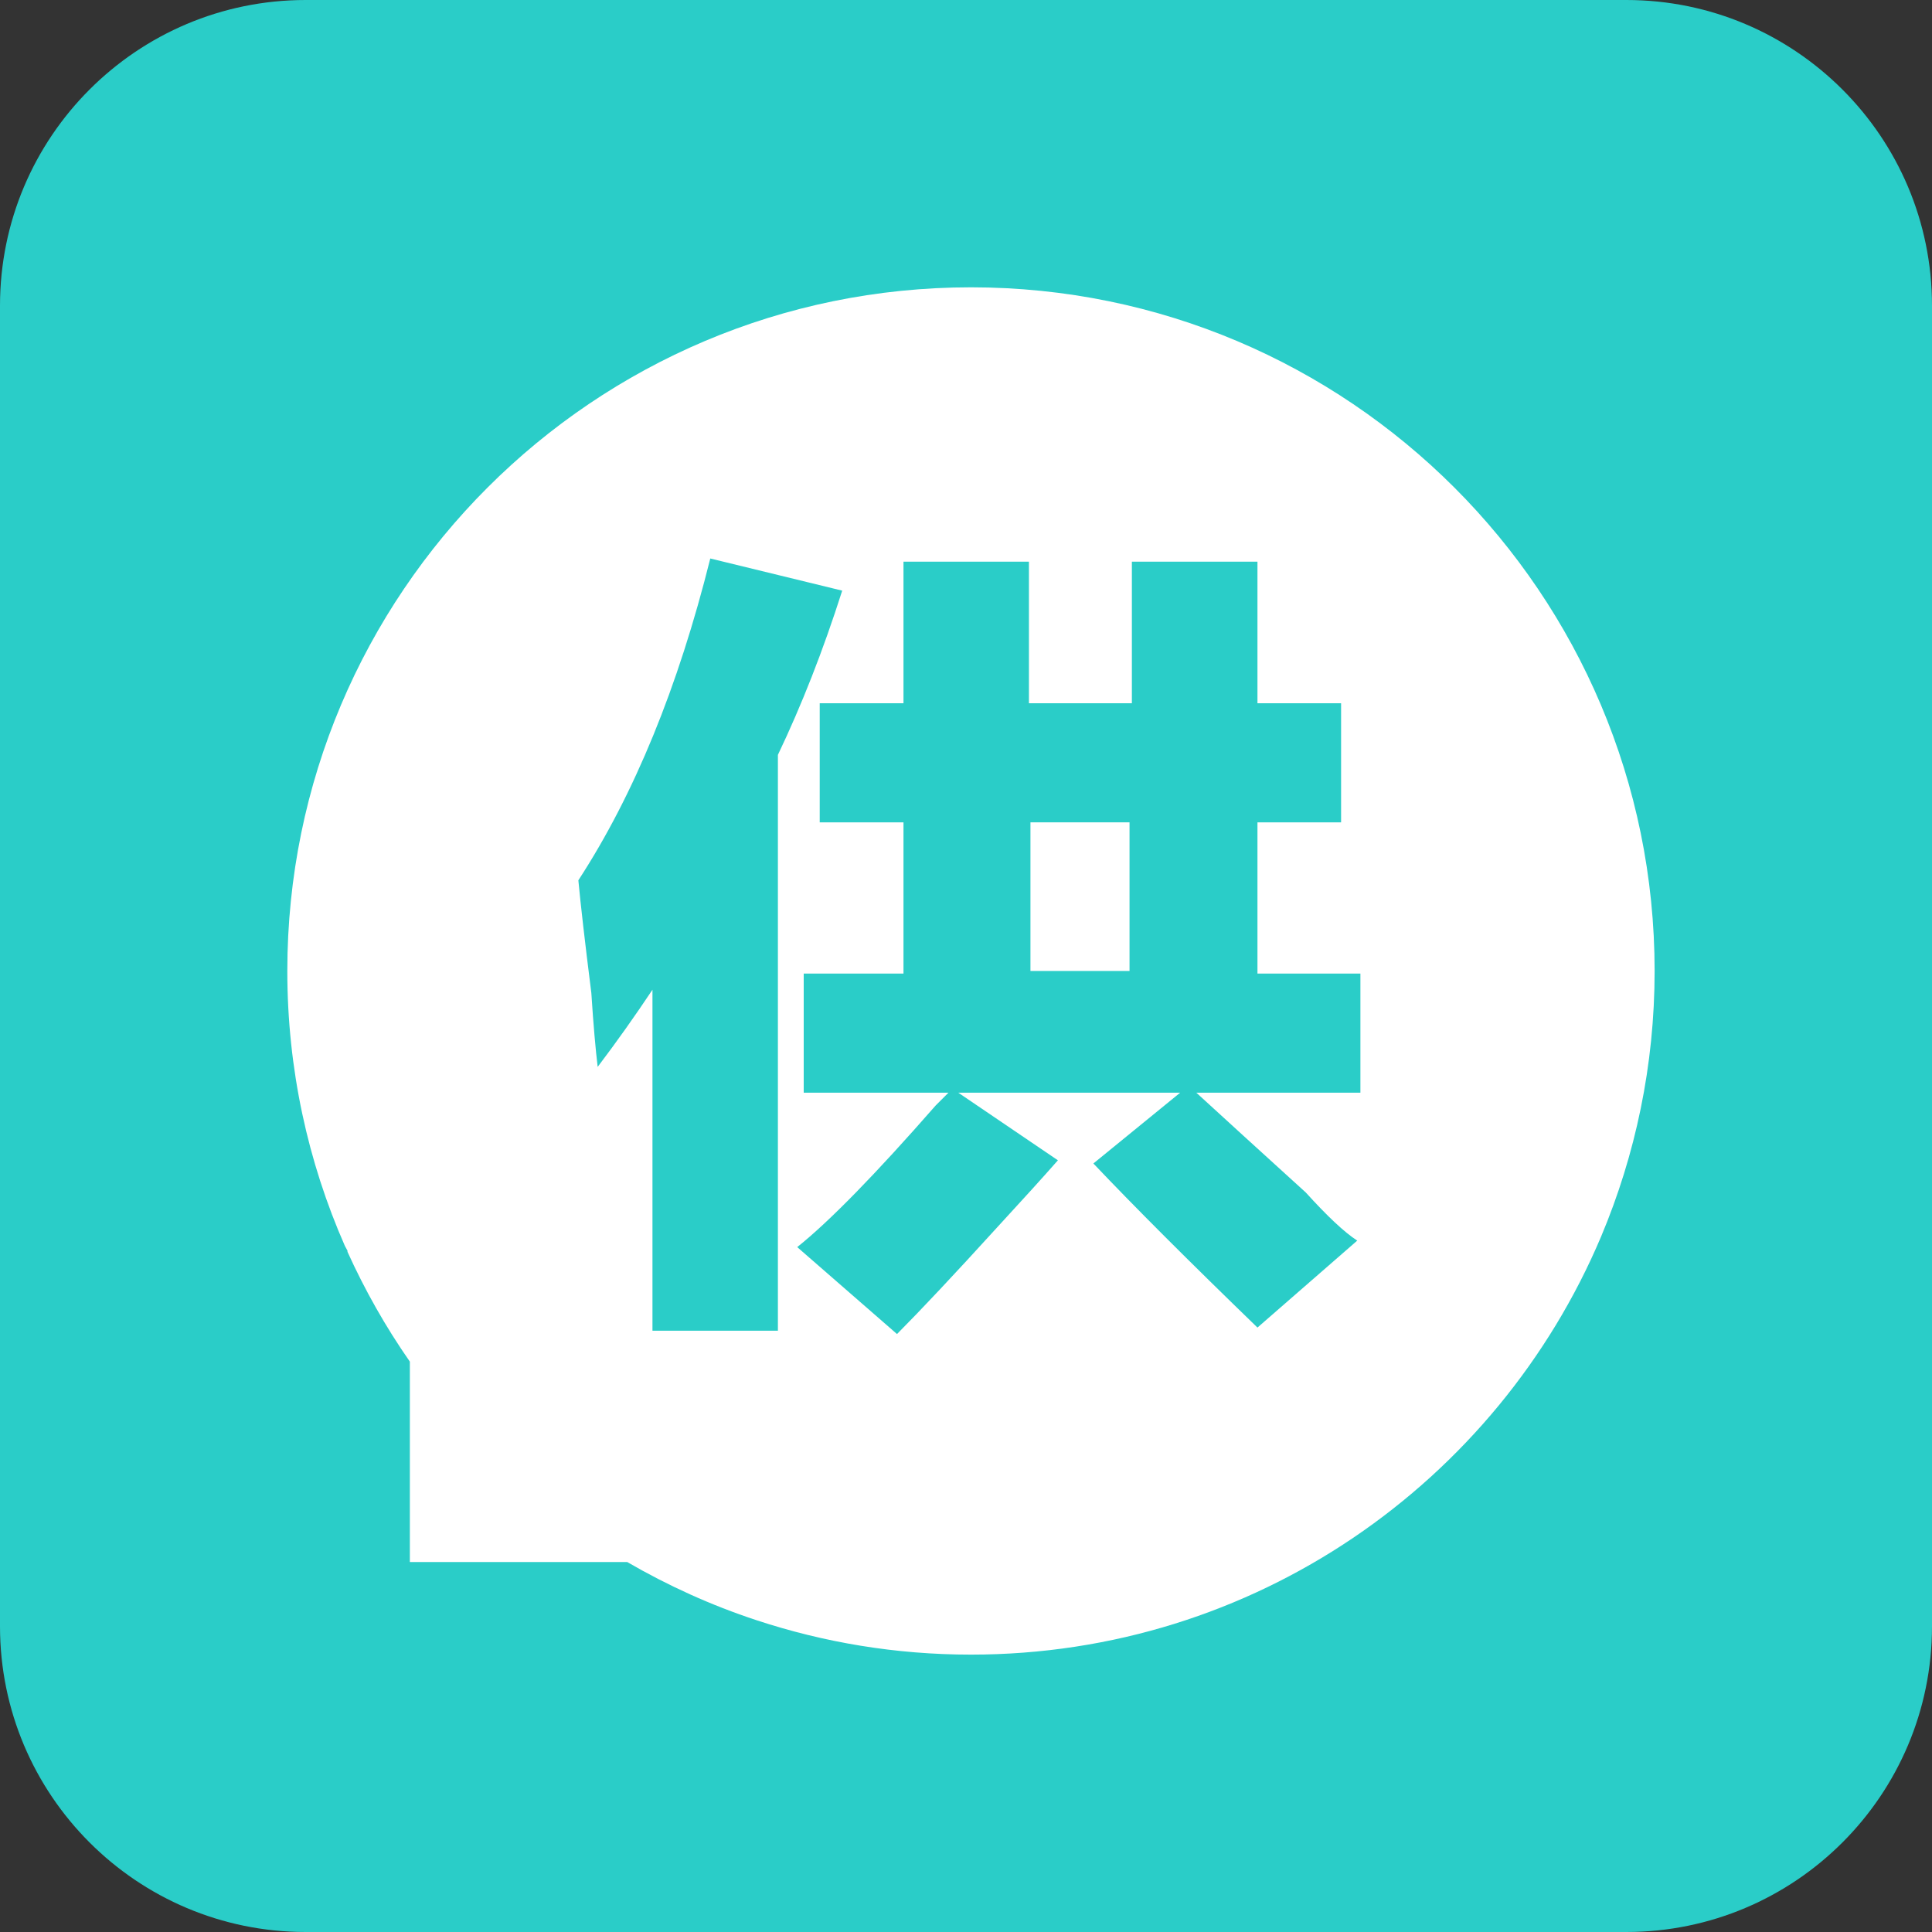 <?xml version="1.0" encoding="UTF-8"?>
<svg width="14px" height="14px" viewBox="0 0 14 14" version="1.1" xmlns="http://www.w3.org/2000/svg" xmlns:xlink="http://www.w3.org/1999/xlink">
    <rect x="0" y="0" width="14" height="14" fill="#333333" stroke="none"/>
    <!-- Generator: Sketch 49.3 (51167) - http://www.bohemiancoding.com/sketch -->
    <title>供应商管理</title>
    <desc>Created with Sketch.</desc>
    <defs></defs>
    <g id="设置管理" stroke="none" stroke-width="1" fill="none" fill-rule="evenodd">
        <g id="图标" transform="translate(-368, -126)" fill-rule="nonzero">
            <g id="供应商管理" transform="translate(368, 126)">
                <path d="M14,11.785 C14,13.008 13.008,14 11.785,14 L2.215,14 C0.992,14 1.36727631e-08,13.008 0,11.785 L0,2.215 C0,0.992 0.992,0 2.215,0 L11.785,0 C13.008,0 14,0.992 14,2.215 L14,11.785 L14,11.785 Z" id="Shape" fill="#2ACDC8"></path>
                <polygon id="Shape" fill="#FFFFFF" points="7.467 5.959 8.185 5.959 8.185 7.036 7.467 7.036"></polygon>
                <path d="M7.036,2.082 C4.3,2.082 2.082,4.3 2.082,7.036 C2.082,7.745 2.231,8.419 2.499,9.028 C2.505,9.04 2.512,9.051 2.518,9.063 L2.518,9.071 C2.644,9.349 2.795,9.616 2.97,9.867 L2.97,11.319 L4.545,11.319 C4.841,11.491 5.155,11.633 5.48,11.74 C5.97,11.902 6.492,11.99 7.036,11.99 C9.089,11.99 10.85,10.741 11.602,8.961 C11.851,8.369 11.99,7.719 11.99,7.036 C11.99,4.3 9.772,2.082 7.036,2.082 Z M5.637,9.643 L4.728,9.643 L4.728,7.172 C4.604,7.358 4.472,7.545 4.331,7.731 C4.316,7.607 4.3,7.428 4.285,7.195 C4.238,6.822 4.207,6.55 4.191,6.379 C4.596,5.757 4.914,4.98 5.147,4.047 L6.103,4.28 C5.964,4.716 5.808,5.112 5.637,5.47 L5.637,9.643 Z M9.858,7.918 L8.669,7.918 C8.855,8.089 9.12,8.33 9.462,8.641 C9.617,8.812 9.741,8.929 9.835,8.99 L9.112,9.62 C8.614,9.138 8.218,8.742 7.923,8.431 L8.552,7.918 L6.944,7.918 L7.666,8.408 C7.557,8.532 7.409,8.695 7.223,8.897 C6.912,9.239 6.671,9.495 6.5,9.667 L5.777,9.037 C6.01,8.851 6.344,8.509 6.78,8.011 C6.826,7.965 6.858,7.933 6.873,7.918 L5.824,7.918 L5.824,7.055 L6.547,7.055 L6.547,5.959 L5.94,5.959 L5.94,5.096 L6.547,5.096 L6.547,4.07 L7.456,4.07 L7.456,5.096 L8.202,5.096 L8.202,4.07 L9.112,4.07 L9.112,5.096 L9.718,5.096 L9.718,5.959 L9.112,5.959 L9.112,7.055 L9.858,7.055 L9.858,7.918 L9.858,7.918 Z" id="Shape" fill="#FFFFFF"></path>
            </g>
        </g>
    </g>
</svg>